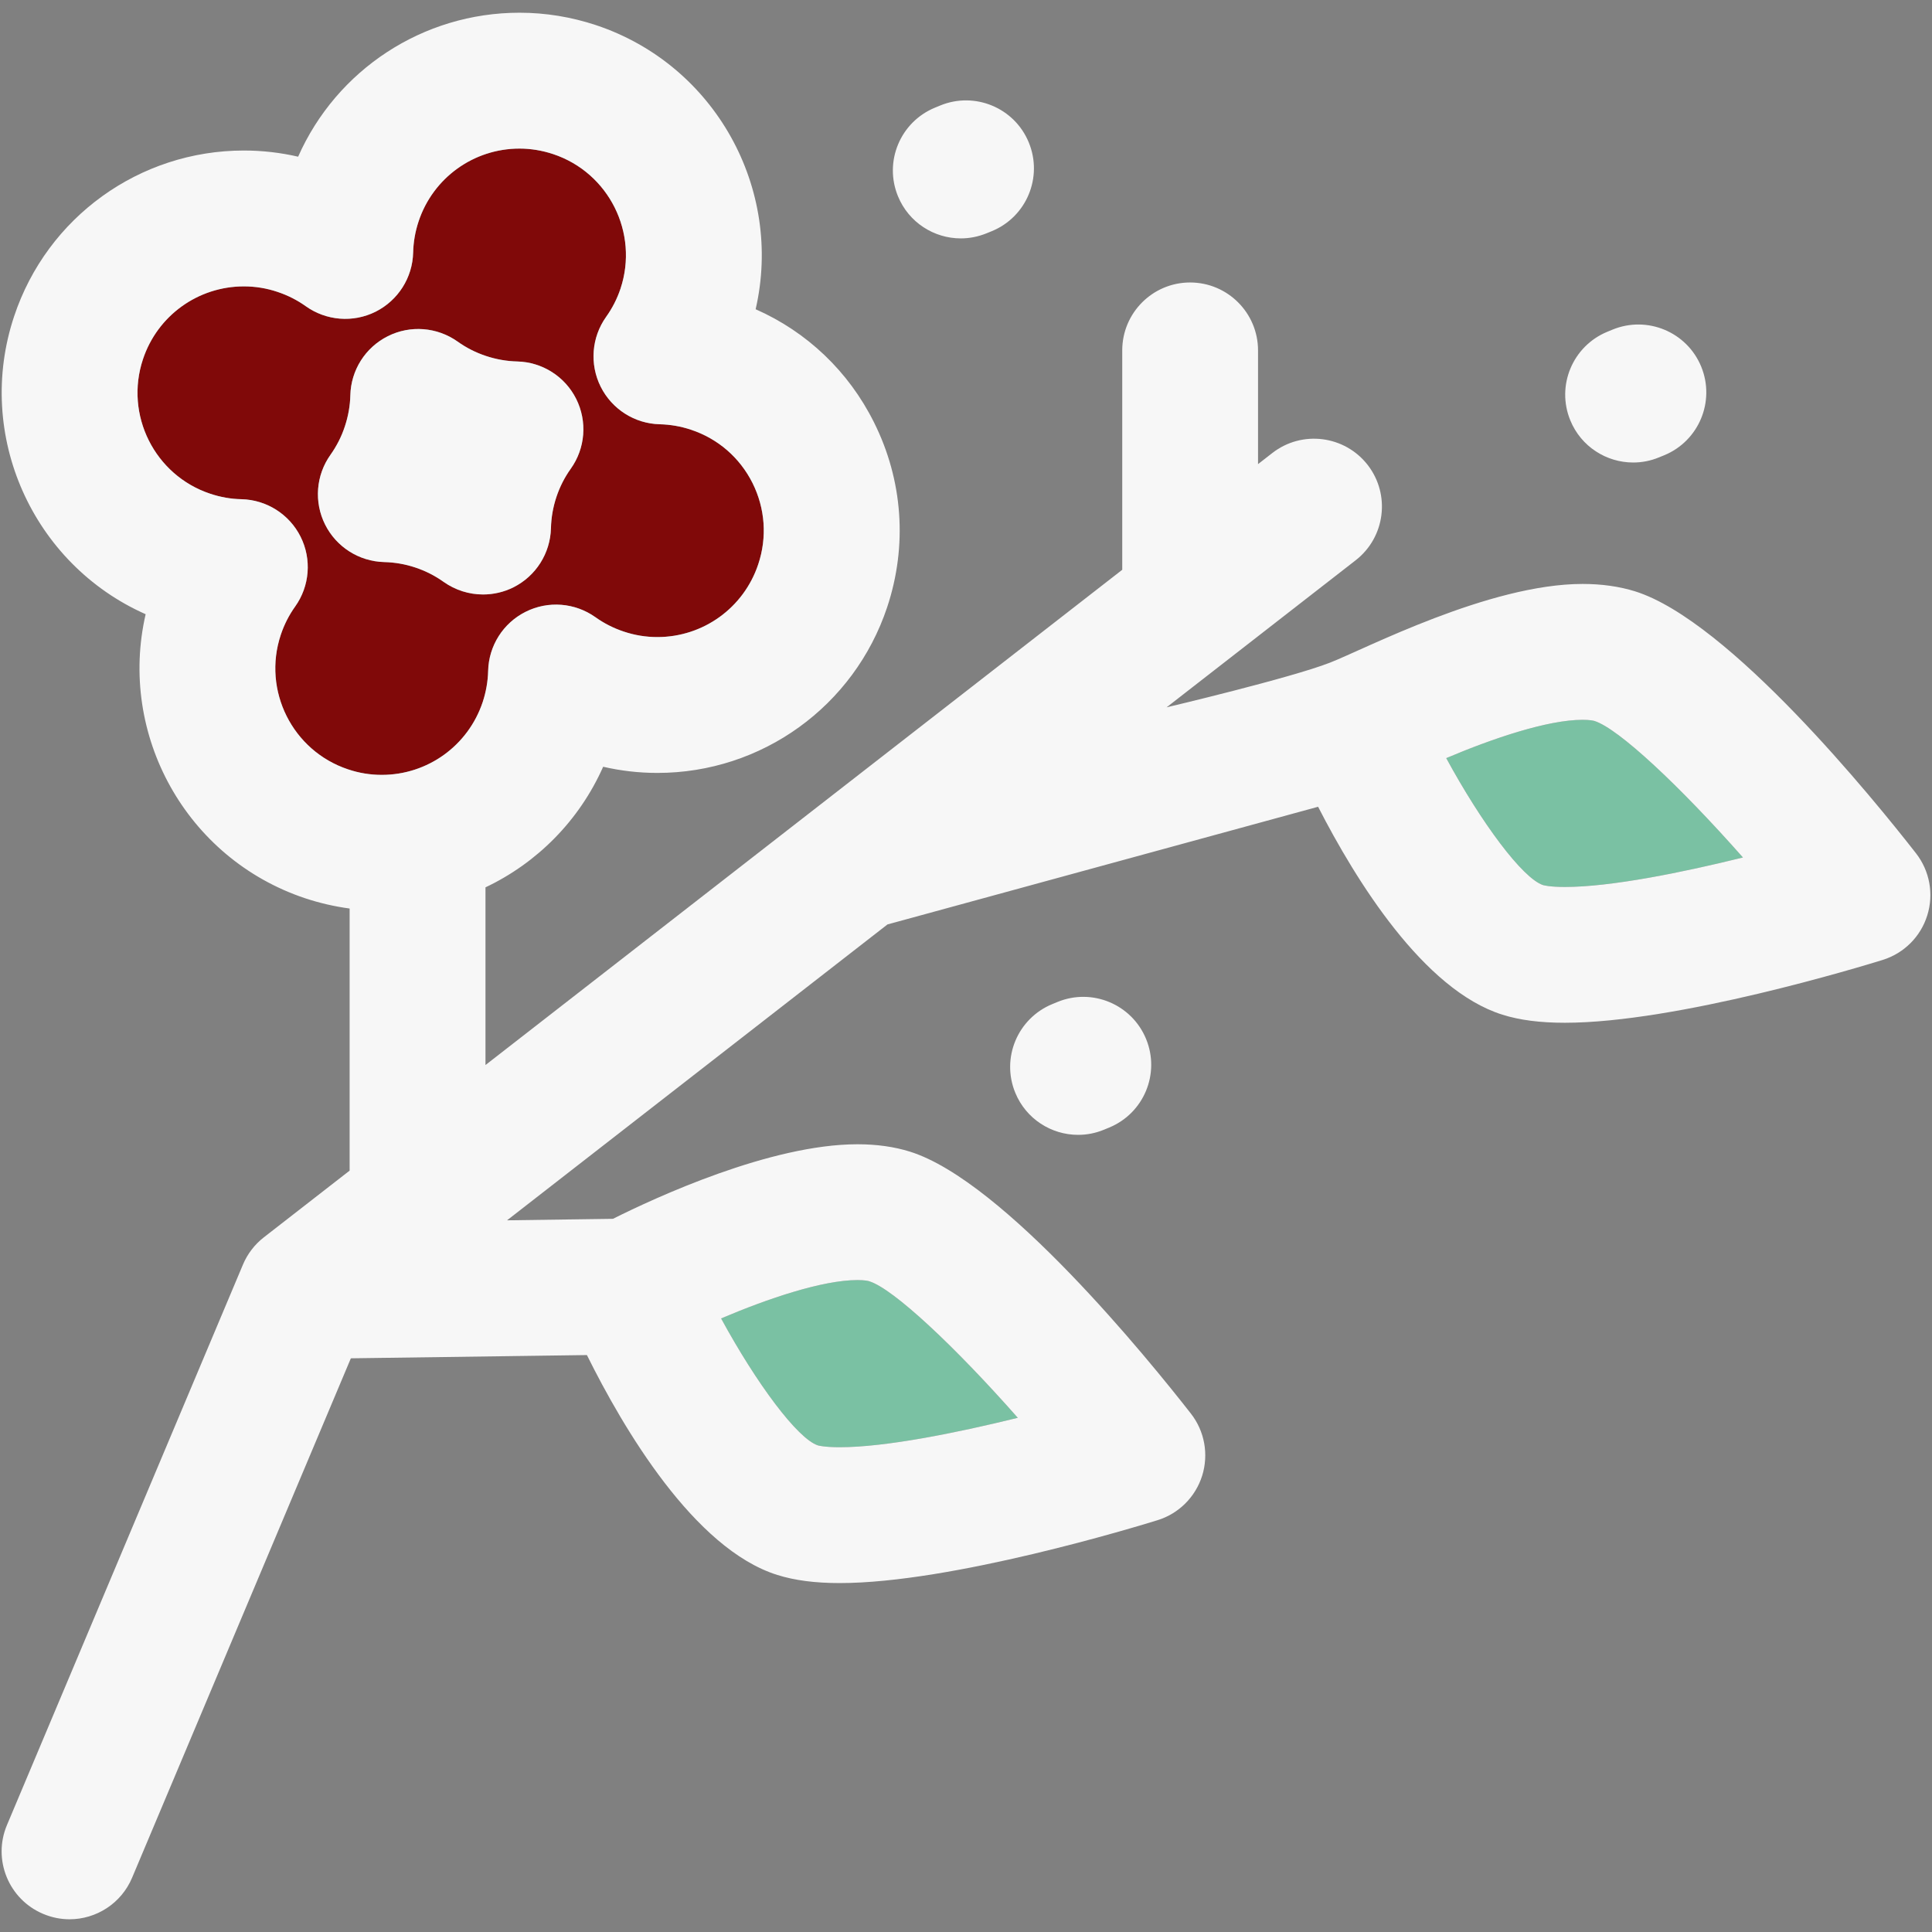 <?xml version="1.0" encoding="iso-8859-1"?>
<!-- Generator: Adobe Illustrator 18.0.0, SVG Export Plug-In . SVG Version: 6.00 Build 0)  -->
<!DOCTYPE svg PUBLIC "-//W3C//DTD SVG 1.1//EN" "http://www.w3.org/Graphics/SVG/1.1/DTD/svg11.dtd">
<svg version="1.1" id="Capa_1" xmlns="http://www.w3.org/2000/svg" xmlns:xlink="http://www.w3.org/1999/xlink" x="0px" y="0px"
	 viewBox="0 0 297.497 297.497" style="enable-background:new 0 0 297.497 297.497;" xml:space="preserve">
<rect x="0" y="0" width="297.497" height="297.497" fill="#808080" stroke="none"/>
<g>
	<g id="XMLID_25_">
		<g>
			<path style="fill:#800909;" d="M115.877,74.379c1.95,3.92,2.27,8.36,0.88,12.51c-2.23,6.71-8.48,11.21-15.53,11.21
				c-1.76,0-3.5-0.28-5.19-0.85c-1.56-0.52-3.02-1.26-4.35-2.21c-3.15-2.24-7.29-2.57-10.75-0.83c-3.46,1.73-5.68,5.23-5.77,9.1
				c-0.04,1.63-0.33,3.25-0.84,4.8c-2.24,6.71-8.48,11.21-15.54,11.21c-1.76,0-3.5-0.28-5.19-0.85
				c-8.57-2.85-13.22-12.15-10.36-20.72c0.52-1.56,1.26-3.02,2.21-4.35c2.25-3.15,2.57-7.29,0.84-10.75
				c-1.73-3.46-5.24-5.69-9.11-5.78c-1.63-0.03-3.24-0.32-4.8-0.84c-8.57-2.85-13.22-12.15-10.36-20.72
				c2.23-6.71,8.48-11.21,15.54-11.21c1.75,0,3.5,0.28,5.18,0.85c1.56,0.52,3.03,1.26,4.34,2.2c3.16,2.25,7.29,2.58,10.76,0.85
				c3.46-1.74,5.69-5.24,5.78-9.11c0.04-1.63,0.32-3.24,0.84-4.8c2.23-6.71,8.48-11.21,15.54-11.21c1.75,0,3.49,0.29,5.18,0.85
				c8.57,2.85,13.22,12.15,10.37,20.72c-0.52,1.56-1.27,3.02-2.22,4.35c-2.24,3.15-2.56,7.29-0.83,10.75
				c1.73,3.46,5.23,5.69,9.1,5.78c1.63,0.04,3.24,0.32,4.8,0.84C110.557,67.549,113.917,70.469,115.877,74.379z M87.887,72.179
				c2.25-3.15,2.57-7.28,0.84-10.75c-1.73-3.46-5.23-5.68-9.1-5.77c-1.63-0.04-3.25-0.33-4.81-0.85c-1.56-0.52-3.02-1.26-4.35-2.21
				c-3.15-2.24-7.29-2.57-10.75-0.83c-3.46,1.73-5.68,5.23-5.77,9.1c-0.04,1.63-0.33,3.24-0.85,4.8c-0.51,1.56-1.26,3.02-2.2,4.35
				c-2.25,3.15-2.57,7.29-0.84,10.75s5.23,5.68,9.1,5.78c1.63,0.04,3.25,0.32,4.8,0.84c1.56,0.52,3.02,1.26,4.35,2.21
				c1.81,1.28,3.93,1.94,6.07,1.94c1.6,0,3.2-0.36,4.68-1.1c3.46-1.73,5.68-5.23,5.78-9.1c0.04-1.64,0.32-3.25,0.84-4.81
				C86.197,74.969,86.937,73.509,87.887,72.179z"/>
			<path style="fill:#7AC1A3;" d="M156.727,218.319c-9.38,2.31-20.35,4.53-27.42,4.53c-2.41,0-3.32-0.27-3.36-0.28
				c-3.16-1.04-9.48-9.57-14.91-19.55c7.21-3.07,15.64-5.91,21-5.91c1.15,0,1.69,0.14,1.83,0.19
				C137.557,198.449,146.977,207.269,156.727,218.319z"/>
			<path style="fill:#7AC1A3;" d="M268.387,132.039c-9.38,2.32-20.35,4.54-27.42,4.54c-2.41,0-3.32-0.28-3.36-0.29
				c-3.16-1.04-9.49-9.57-14.91-19.55c7.21-3.06,15.64-5.9,21-5.9c1.15,0,1.69,0.14,1.83,0.18
				C249.217,112.179,258.627,120.989,268.387,132.039z"/>
			<path style="fill:#f7f7f7;" d="M295.037,131.399c2.11,2.71,2.76,6.28,1.73,9.56c-1.02,3.28-3.59,5.84-6.88,6.86c-3.19,0.99-31.68,9.67-48.92,9.67
				c-3.8,0-6.94-0.4-9.61-1.24c-12.16-3.81-22.59-20.7-28.39-32.02l-66.31,18.12l-58.58,45.56l16.31-0.23
				c6.51-3.26,24.24-11.48,37.65-11.48c2.95,0,5.67,0.38,8.09,1.14c14.47,4.54,36.76,32.02,43.25,40.33
				c2.12,2.71,2.76,6.28,1.74,9.56c-1.03,3.28-3.6,5.85-6.88,6.86c-3.2,0.99-31.69,9.68-48.93,9.68c-3.8,0-6.94-0.41-9.61-1.25
				c-12.83-4.02-23.75-22.62-29.32-33.86l-36.35,0.5l-33.68,79.97c-1.68,4-5.56,6.41-9.64,6.41c-1.36,0-2.73-0.27-4.06-0.83
				c-5.32-2.24-7.82-8.37-5.57-13.69l36.33-86.28c0.69-1.65,1.8-3.1,3.21-4.2l13.22-10.28v-40.36c-2.32-0.31-4.61-0.84-6.85-1.58
				c-18.37-6.13-28.82-25.24-24.56-43.74c-17.36-7.69-26.37-27.52-20.25-45.88c5.08-15.26,19.3-25.52,35.38-25.52
				c2.81,0,5.61,0.32,8.35,0.95c5.93-13.39,19.22-22.17,34.09-22.17c4,0,7.97,0.65,11.8,1.92c18.36,6.13,28.82,25.24,24.56,43.74
				c7.91,3.49,14.31,9.57,18.22,17.41c4.46,8.91,5.18,19.02,2.03,28.48c-5.09,15.25-19.31,25.51-35.38,25.51
				c-2.82,0-5.61-0.32-8.35-0.95c-3.68,8.29-10.18,14.81-18.12,18.57v27.36l98.05-76.26v-33.78c0-5.77,4.68-10.46,10.45-10.46
				c5.78,0,10.46,4.69,10.46,10.46v17.51l2.2-1.71c4.56-3.55,11.13-2.72,14.68,1.83c3.54,4.56,2.72,11.13-1.84,14.68l-29.12,22.65
				c0,0,19.09-4.51,25.16-6.88c5.39-2.1,24.51-12.12,38.9-12.12c2.95,0,5.67,0.39,8.08,1.14
				C266.257,95.599,288.547,123.079,295.037,131.399z M240.967,136.579c7.07,0,18.04-2.22,27.42-4.54
				c-9.76-11.05-19.17-19.86-22.86-21.02c-0.14-0.04-0.68-0.18-1.83-0.18c-5.36,0-13.79,2.84-21,5.9
				c5.42,9.98,11.75,18.51,14.91,19.55C237.647,136.299,238.557,136.579,240.967,136.579z M129.307,222.849
				c7.07,0,18.04-2.22,27.42-4.53c-9.75-11.05-19.17-19.87-22.86-21.02c-0.14-0.05-0.68-0.19-1.83-0.19c-5.36,0-13.79,2.84-21,5.91
				c5.43,9.98,11.75,18.51,14.91,19.55C125.987,222.579,126.897,222.849,129.307,222.849z M116.757,86.889
				c1.39-4.15,1.07-8.59-0.88-12.51c-1.96-3.91-5.32-6.83-9.48-8.21c-1.56-0.52-3.17-0.8-4.8-0.84c-3.87-0.09-7.37-2.32-9.1-5.78
				c-1.73-3.46-1.41-7.6,0.83-10.75c0.95-1.33,1.7-2.79,2.22-4.35c2.85-8.57-1.8-17.87-10.37-20.72c-1.69-0.56-3.43-0.85-5.18-0.85
				c-7.06,0-13.31,4.5-15.54,11.21c-0.52,1.56-0.8,3.17-0.84,4.8c-0.09,3.87-2.32,7.37-5.78,9.11c-3.47,1.73-7.6,1.4-10.76-0.85
				c-1.31-0.94-2.78-1.68-4.34-2.2c-1.68-0.57-3.43-0.85-5.18-0.85c-7.06,0-13.31,4.5-15.54,11.21
				c-2.86,8.57,1.79,17.87,10.36,20.72c1.56,0.52,3.17,0.81,4.8,0.84c3.87,0.09,7.38,2.32,9.11,5.78c1.73,3.46,1.41,7.6-0.84,10.75
				c-0.95,1.33-1.69,2.79-2.21,4.35c-2.86,8.57,1.79,17.87,10.36,20.72c1.69,0.57,3.43,0.85,5.19,0.85c7.06,0,13.3-4.5,15.54-11.21
				c0.51-1.55,0.8-3.17,0.84-4.8c0.09-3.87,2.31-7.37,5.77-9.1c3.46-1.74,7.6-1.41,10.75,0.83c1.33,0.95,2.79,1.69,4.35,2.21
				c1.69,0.57,3.43,0.85,5.19,0.85C108.277,98.099,114.527,93.599,116.757,86.889z"/>
			<path style="fill:#f7f7f7;" d="M261.957,56.449c2.19,5.34-0.35,11.45-5.69,13.65l-0.81,0.33c-1.3,0.54-2.65,0.79-3.97,0.79c-4.12,0-8.02-2.44-9.68-6.48
				c-2.2-5.34,0.35-11.45,5.69-13.65l0.8-0.33C253.647,48.559,259.757,51.109,261.957,56.449z"/>
			<path style="fill:#f7f7f7;" d="M176.477,159.979c2.2,5.34-0.34,11.45-5.69,13.65l-0.8,0.33c-1.3,0.54-2.65,0.79-3.98,0.79c-4.11,0-8.01-2.44-9.67-6.48
				c-2.2-5.34,0.35-11.45,5.69-13.65l0.8-0.33C168.167,152.089,174.277,154.639,176.477,159.979z"/>
			<path style="fill:#f7f7f7;" d="M158.417,21.939c2.2,5.34-0.34,11.45-5.68,13.65l-0.81,0.33c-1.3,0.53-2.65,0.79-3.98,0.79c-4.11,0-8.01-2.44-9.67-6.48
				c-2.2-5.34,0.35-11.45,5.69-13.65l0.8-0.33C150.117,14.049,156.227,16.599,158.417,21.939z"/>
			<path style="fill:#f7f7f7;" d="M88.727,61.429c1.73,3.47,1.41,7.6-0.84,10.75c-0.95,1.33-1.69,2.79-2.21,4.35c-0.52,1.56-0.8,3.17-0.84,4.81
				c-0.1,3.87-2.32,7.37-5.78,9.1c-1.48,0.74-3.08,1.1-4.68,1.1c-2.14,0-4.26-0.66-6.07-1.94c-1.33-0.95-2.79-1.69-4.35-2.21
				c-1.55-0.52-3.17-0.8-4.8-0.84c-3.87-0.1-7.37-2.32-9.1-5.78s-1.41-7.6,0.84-10.75c0.94-1.33,1.69-2.79,2.2-4.35
				c0.52-1.56,0.81-3.17,0.85-4.8c0.09-3.87,2.31-7.37,5.77-9.1c3.46-1.74,7.6-1.41,10.75,0.83c1.33,0.95,2.79,1.69,4.35,2.21
				c1.56,0.52,3.18,0.81,4.81,0.85C83.497,55.749,86.997,57.969,88.727,61.429z"/>
		</g>
		<g>
		</g>
	</g>
</g>
<g>
</g>
<g>
</g>
<g>
</g>
<g>
</g>
<g>
</g>
<g>
</g>
<g>
</g>
<g>
</g>
<g>
</g>
<g>
</g>
<g>
</g>
<g>
</g>
<g>
</g>
<g>
</g>
<g>
</g>
</svg>
